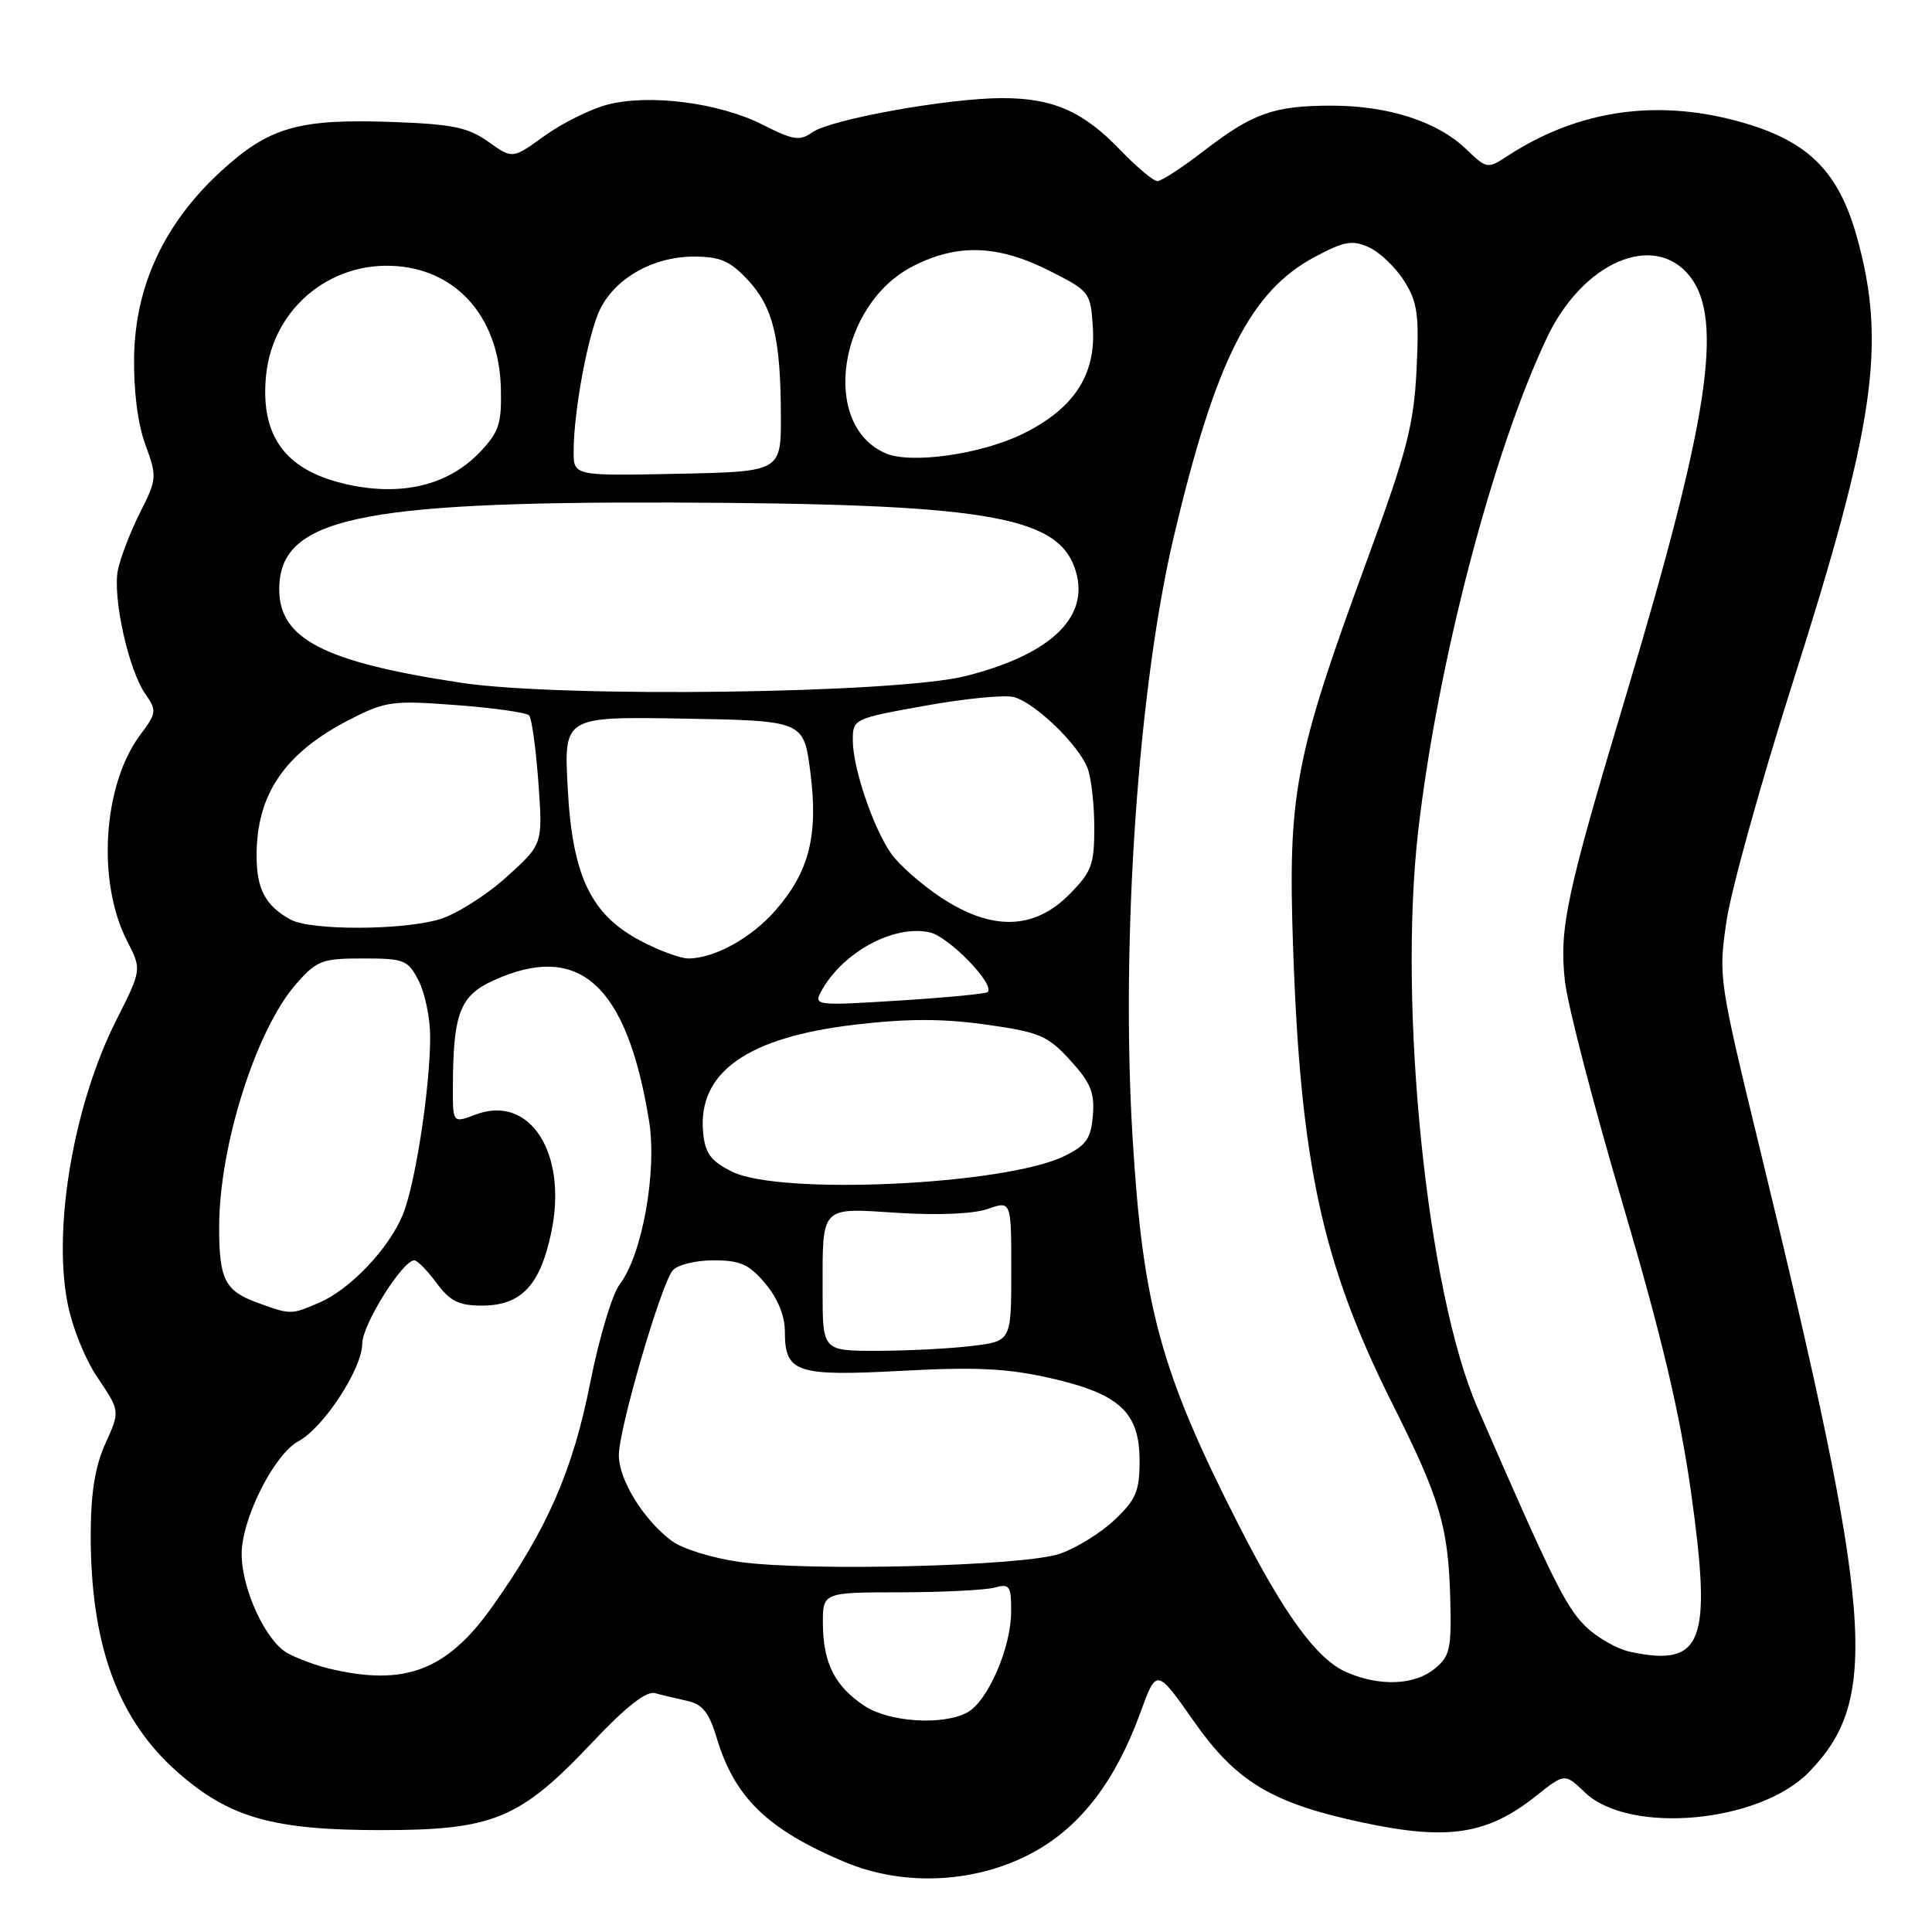 <?xml version="1.0" encoding="UTF-8" standalone="no"?>
<!DOCTYPE svg PUBLIC "-//W3C//DTD SVG 1.1//EN" "http://www.w3.org/Graphics/SVG/1.1/DTD/svg11.dtd" >
<svg xmlns="http://www.w3.org/2000/svg" xmlns:xlink="http://www.w3.org/1999/xlink" version="1.1" viewBox="0 0 256 256">
 <g >
 <path fill="currentColor"
d=" M 137.14 245.32 C 143.30 241.88 147.82 235.93 151.10 226.95 C 153.25 221.04 153.25 221.04 158.22 228.12 C 163.85 236.14 168.57 238.95 180.67 241.52 C 191.89 243.90 197.10 243.09 203.55 237.96 C 207.34 234.95 207.34 234.95 210.00 237.50 C 215.88 243.13 233.16 241.56 239.72 234.79 C 249.12 225.09 248.26 214.21 233.26 152.50 C 227.74 129.78 227.68 129.41 228.78 122.00 C 229.39 117.88 233.33 103.70 237.53 90.50 C 248.44 56.25 249.98 45.60 246.07 31.48 C 243.68 22.88 239.78 18.88 231.32 16.36 C 219.99 12.99 209.30 14.45 199.78 20.65 C 197.10 22.40 197.01 22.39 194.26 19.75 C 190.44 16.09 183.96 14.00 176.44 14.00 C 168.77 14.00 166.00 14.99 159.41 20.07 C 156.61 22.23 153.89 24.00 153.36 24.00 C 152.84 24.00 150.63 22.15 148.45 19.88 C 143.52 14.75 139.54 13.00 132.78 13.00 C 125.67 13.01 110.13 15.80 107.68 17.51 C 105.96 18.72 105.13 18.59 101.03 16.51 C 95.26 13.59 85.92 12.41 80.39 13.89 C 78.15 14.50 74.42 16.36 72.11 18.03 C 67.91 21.07 67.91 21.07 64.71 18.79 C 62.01 16.87 59.97 16.45 51.93 16.16 C 39.53 15.72 35.63 16.85 29.24 22.73 C 21.79 29.59 17.94 37.82 17.77 47.22 C 17.69 51.75 18.25 56.17 19.26 58.91 C 20.82 63.17 20.80 63.47 18.56 67.91 C 17.29 70.43 15.97 73.85 15.63 75.50 C 14.88 79.10 17.03 88.77 19.27 91.98 C 20.79 94.14 20.75 94.47 18.57 97.39 C 13.63 104.02 12.81 116.83 16.84 124.68 C 18.79 128.47 18.79 128.47 15.38 135.24 C 9.83 146.26 7.03 162.31 8.90 172.42 C 9.50 175.69 11.24 180.05 12.94 182.56 C 15.91 186.97 15.91 186.97 13.98 191.24 C 12.61 194.25 12.04 197.76 12.02 203.20 C 11.98 217.91 15.59 227.83 23.53 234.82 C 30.40 240.86 36.14 242.50 50.50 242.50 C 65.37 242.50 68.89 241.04 78.47 230.89 C 82.93 226.16 85.63 224.04 86.79 224.35 C 87.73 224.61 89.66 225.07 91.09 225.38 C 93.08 225.82 93.96 226.94 94.95 230.23 C 97.33 238.18 101.65 242.38 111.89 246.71 C 119.84 250.07 129.61 249.53 137.14 245.32 Z  M 114.57 226.05 C 110.66 223.48 109.08 220.39 109.04 215.25 C 109.00 211.00 109.00 211.00 119.25 210.99 C 124.89 210.98 130.51 210.70 131.75 210.37 C 133.80 209.82 134.00 210.11 133.98 213.63 C 133.95 218.41 130.86 225.47 128.15 226.92 C 124.92 228.65 117.82 228.20 114.57 226.05 Z  M 178.43 221.58 C 174.50 219.88 170.20 213.99 164.10 202.01 C 153.77 181.72 151.42 173.09 150.06 150.54 C 148.50 124.50 150.82 91.02 155.56 71.00 C 161.07 47.71 165.70 38.56 174.26 34.02 C 178.15 31.95 179.20 31.77 181.41 32.78 C 182.84 33.43 184.93 35.43 186.06 37.23 C 187.83 40.04 188.06 41.69 187.70 49.00 C 187.33 56.35 186.44 59.78 181.09 74.36 C 171.54 100.40 170.64 105.12 171.34 125.50 C 172.32 154.20 175.20 167.46 184.52 186.05 C 190.83 198.63 191.91 202.26 192.17 211.94 C 192.34 218.52 192.12 219.48 190.07 221.14 C 187.40 223.31 182.78 223.48 178.43 221.58 Z  M 43.50 221.07 C 41.85 220.67 39.45 219.78 38.16 219.09 C 35.26 217.53 32.05 210.67 32.02 205.95 C 31.99 201.32 36.32 192.70 39.53 190.98 C 42.87 189.20 48.00 181.34 48.00 178.03 C 48.00 175.54 53.34 167.00 54.90 167.00 C 55.30 167.00 56.62 168.35 57.84 170.00 C 59.63 172.41 60.80 173.00 63.84 173.00 C 69.05 173.00 71.58 170.34 73.05 163.28 C 75.24 152.80 70.22 144.97 63.04 147.68 C 60.00 148.83 60.00 148.83 60.01 144.16 C 60.03 134.28 60.92 131.94 65.40 129.91 C 76.75 124.75 83.06 130.45 86.00 148.50 C 87.09 155.21 85.10 166.29 82.10 170.20 C 81.13 171.47 79.38 177.30 78.22 183.16 C 75.92 194.83 72.51 202.63 65.26 212.85 C 59.20 221.40 53.60 223.51 43.50 221.07 Z  M 216.12 218.90 C 214.26 218.52 211.48 216.92 209.94 215.35 C 207.40 212.77 205.50 208.90 195.78 186.54 C 189.08 171.14 185.22 133.45 187.93 110.00 C 190.51 87.78 197.78 59.94 204.97 44.76 C 209.73 34.70 219.21 30.63 223.93 36.63 C 228.41 42.34 226.40 55.62 215.57 91.76 C 207.54 118.54 206.60 122.92 207.35 129.94 C 207.67 133.00 211.11 146.28 215.00 159.46 C 220.21 177.15 222.58 187.18 224.08 197.80 C 226.86 217.64 225.64 220.88 216.12 218.90 Z  M 98.04 206.97 C 94.48 206.48 90.43 205.23 89.04 204.20 C 85.29 201.42 82.00 196.10 82.00 192.82 C 82.00 189.33 87.57 170.23 89.13 168.34 C 89.75 167.60 92.16 167.00 94.53 167.00 C 98.09 167.00 99.26 167.52 101.41 170.08 C 103.05 172.03 104.00 174.36 104.00 176.45 C 104.00 181.89 105.49 182.39 119.52 181.64 C 129.31 181.11 133.51 181.32 139.15 182.60 C 148.38 184.70 151.00 187.13 151.00 193.59 C 151.00 197.59 150.52 198.71 147.66 201.42 C 145.82 203.15 142.56 205.16 140.41 205.89 C 135.62 207.52 107.24 208.24 98.04 206.97 Z  M 109.00 171.08 C 109.00 159.64 108.61 160.04 118.96 160.71 C 124.26 161.05 129.00 160.85 130.88 160.19 C 134.00 159.10 134.00 159.10 134.00 168.41 C 134.00 177.72 134.00 177.72 128.75 178.35 C 125.86 178.70 120.24 178.99 116.25 178.99 C 109.00 179.00 109.00 179.00 109.00 171.08 Z  M 34.20 172.65 C 29.78 171.05 29.03 169.57 29.04 162.50 C 29.06 151.80 33.94 136.42 39.23 130.39 C 41.98 127.26 42.66 127.00 48.08 127.00 C 53.57 127.00 54.05 127.19 55.47 129.95 C 56.31 131.57 57.00 134.92 57.00 137.38 C 57.00 144.14 55.01 157.03 53.36 160.99 C 51.48 165.51 46.38 170.86 42.28 172.62 C 38.55 174.22 38.53 174.22 34.20 172.65 Z  M 97.00 155.25 C 94.17 153.84 93.44 152.84 93.17 150.08 C 92.41 142.11 98.99 137.44 113.33 135.77 C 120.21 134.96 124.90 134.96 130.63 135.76 C 137.75 136.76 138.80 137.21 141.80 140.48 C 144.51 143.44 145.06 144.77 144.81 147.80 C 144.55 150.91 143.94 151.77 141.00 153.20 C 133.11 157.03 103.34 158.41 97.00 155.25 Z  M 108.79 131.40 C 111.59 126.21 118.40 122.49 123.19 123.54 C 125.72 124.10 131.89 130.45 130.87 131.46 C 130.65 131.68 125.36 132.19 119.12 132.58 C 108.17 133.27 107.81 133.23 108.79 131.40 Z  M 84.91 124.68 C 78.27 121.19 75.83 116.06 75.22 104.34 C 74.72 94.95 74.72 94.95 90.61 95.22 C 106.50 95.50 106.50 95.50 107.38 102.35 C 108.45 110.70 107.22 115.54 102.72 120.67 C 99.50 124.33 94.64 127.00 91.19 127.00 C 90.16 127.00 87.33 125.96 84.91 124.68 Z  M 38.50 121.85 C 35.17 120.02 34.00 117.82 34.00 113.37 C 34.00 105.18 37.76 99.72 46.47 95.28 C 51.09 92.92 52.06 92.79 60.47 93.43 C 65.44 93.80 69.78 94.42 70.12 94.80 C 70.46 95.19 71.01 99.19 71.34 103.69 C 71.93 111.88 71.93 111.88 67.07 116.25 C 64.39 118.66 60.42 121.16 58.24 121.81 C 53.30 123.29 41.18 123.31 38.50 121.85 Z  M 124.67 118.91 C 122.11 117.21 119.16 114.62 118.12 113.16 C 115.72 109.77 113.00 101.77 113.00 98.08 C 113.00 95.27 113.12 95.21 122.54 93.52 C 127.78 92.57 133.08 92.05 134.31 92.36 C 137.09 93.06 142.92 98.67 144.11 101.79 C 144.60 103.08 145.00 106.62 145.00 109.67 C 145.00 114.63 144.65 115.55 141.60 118.60 C 136.96 123.24 131.36 123.34 124.67 118.91 Z  M 61.08 90.47 C 42.94 87.72 37.00 84.67 37.00 78.09 C 37.00 68.72 47.24 66.46 89.00 66.59 C 130.14 66.73 139.93 68.31 142.39 75.21 C 144.65 81.53 139.53 86.64 128.00 89.57 C 118.85 91.90 74.49 92.49 61.08 90.47 Z  M 45.50 64.07 C 37.72 62.19 34.49 57.69 35.25 49.80 C 36.13 40.63 44.26 34.17 53.41 35.35 C 61.13 36.34 66.16 42.60 66.37 51.48 C 66.48 56.16 66.12 57.26 63.56 59.94 C 59.28 64.41 52.93 65.86 45.50 64.07 Z  M 76.01 59.78 C 76.02 54.34 77.99 43.92 79.59 40.82 C 81.69 36.76 86.64 34.01 91.85 34.00 C 95.42 34.00 96.71 34.55 99.07 37.07 C 102.44 40.68 103.43 44.74 103.47 55.00 C 103.50 62.50 103.50 62.50 89.75 62.78 C 76.00 63.06 76.00 63.06 76.01 59.78 Z  M 117.36 60.07 C 108.68 56.34 111.04 40.33 121.01 35.25 C 126.88 32.26 132.21 32.44 139.00 35.85 C 144.41 38.58 144.51 38.70 144.81 43.41 C 145.22 49.71 142.25 54.20 135.50 57.50 C 130.00 60.20 120.71 61.51 117.36 60.07 Z "/>
</g>
</svg>
